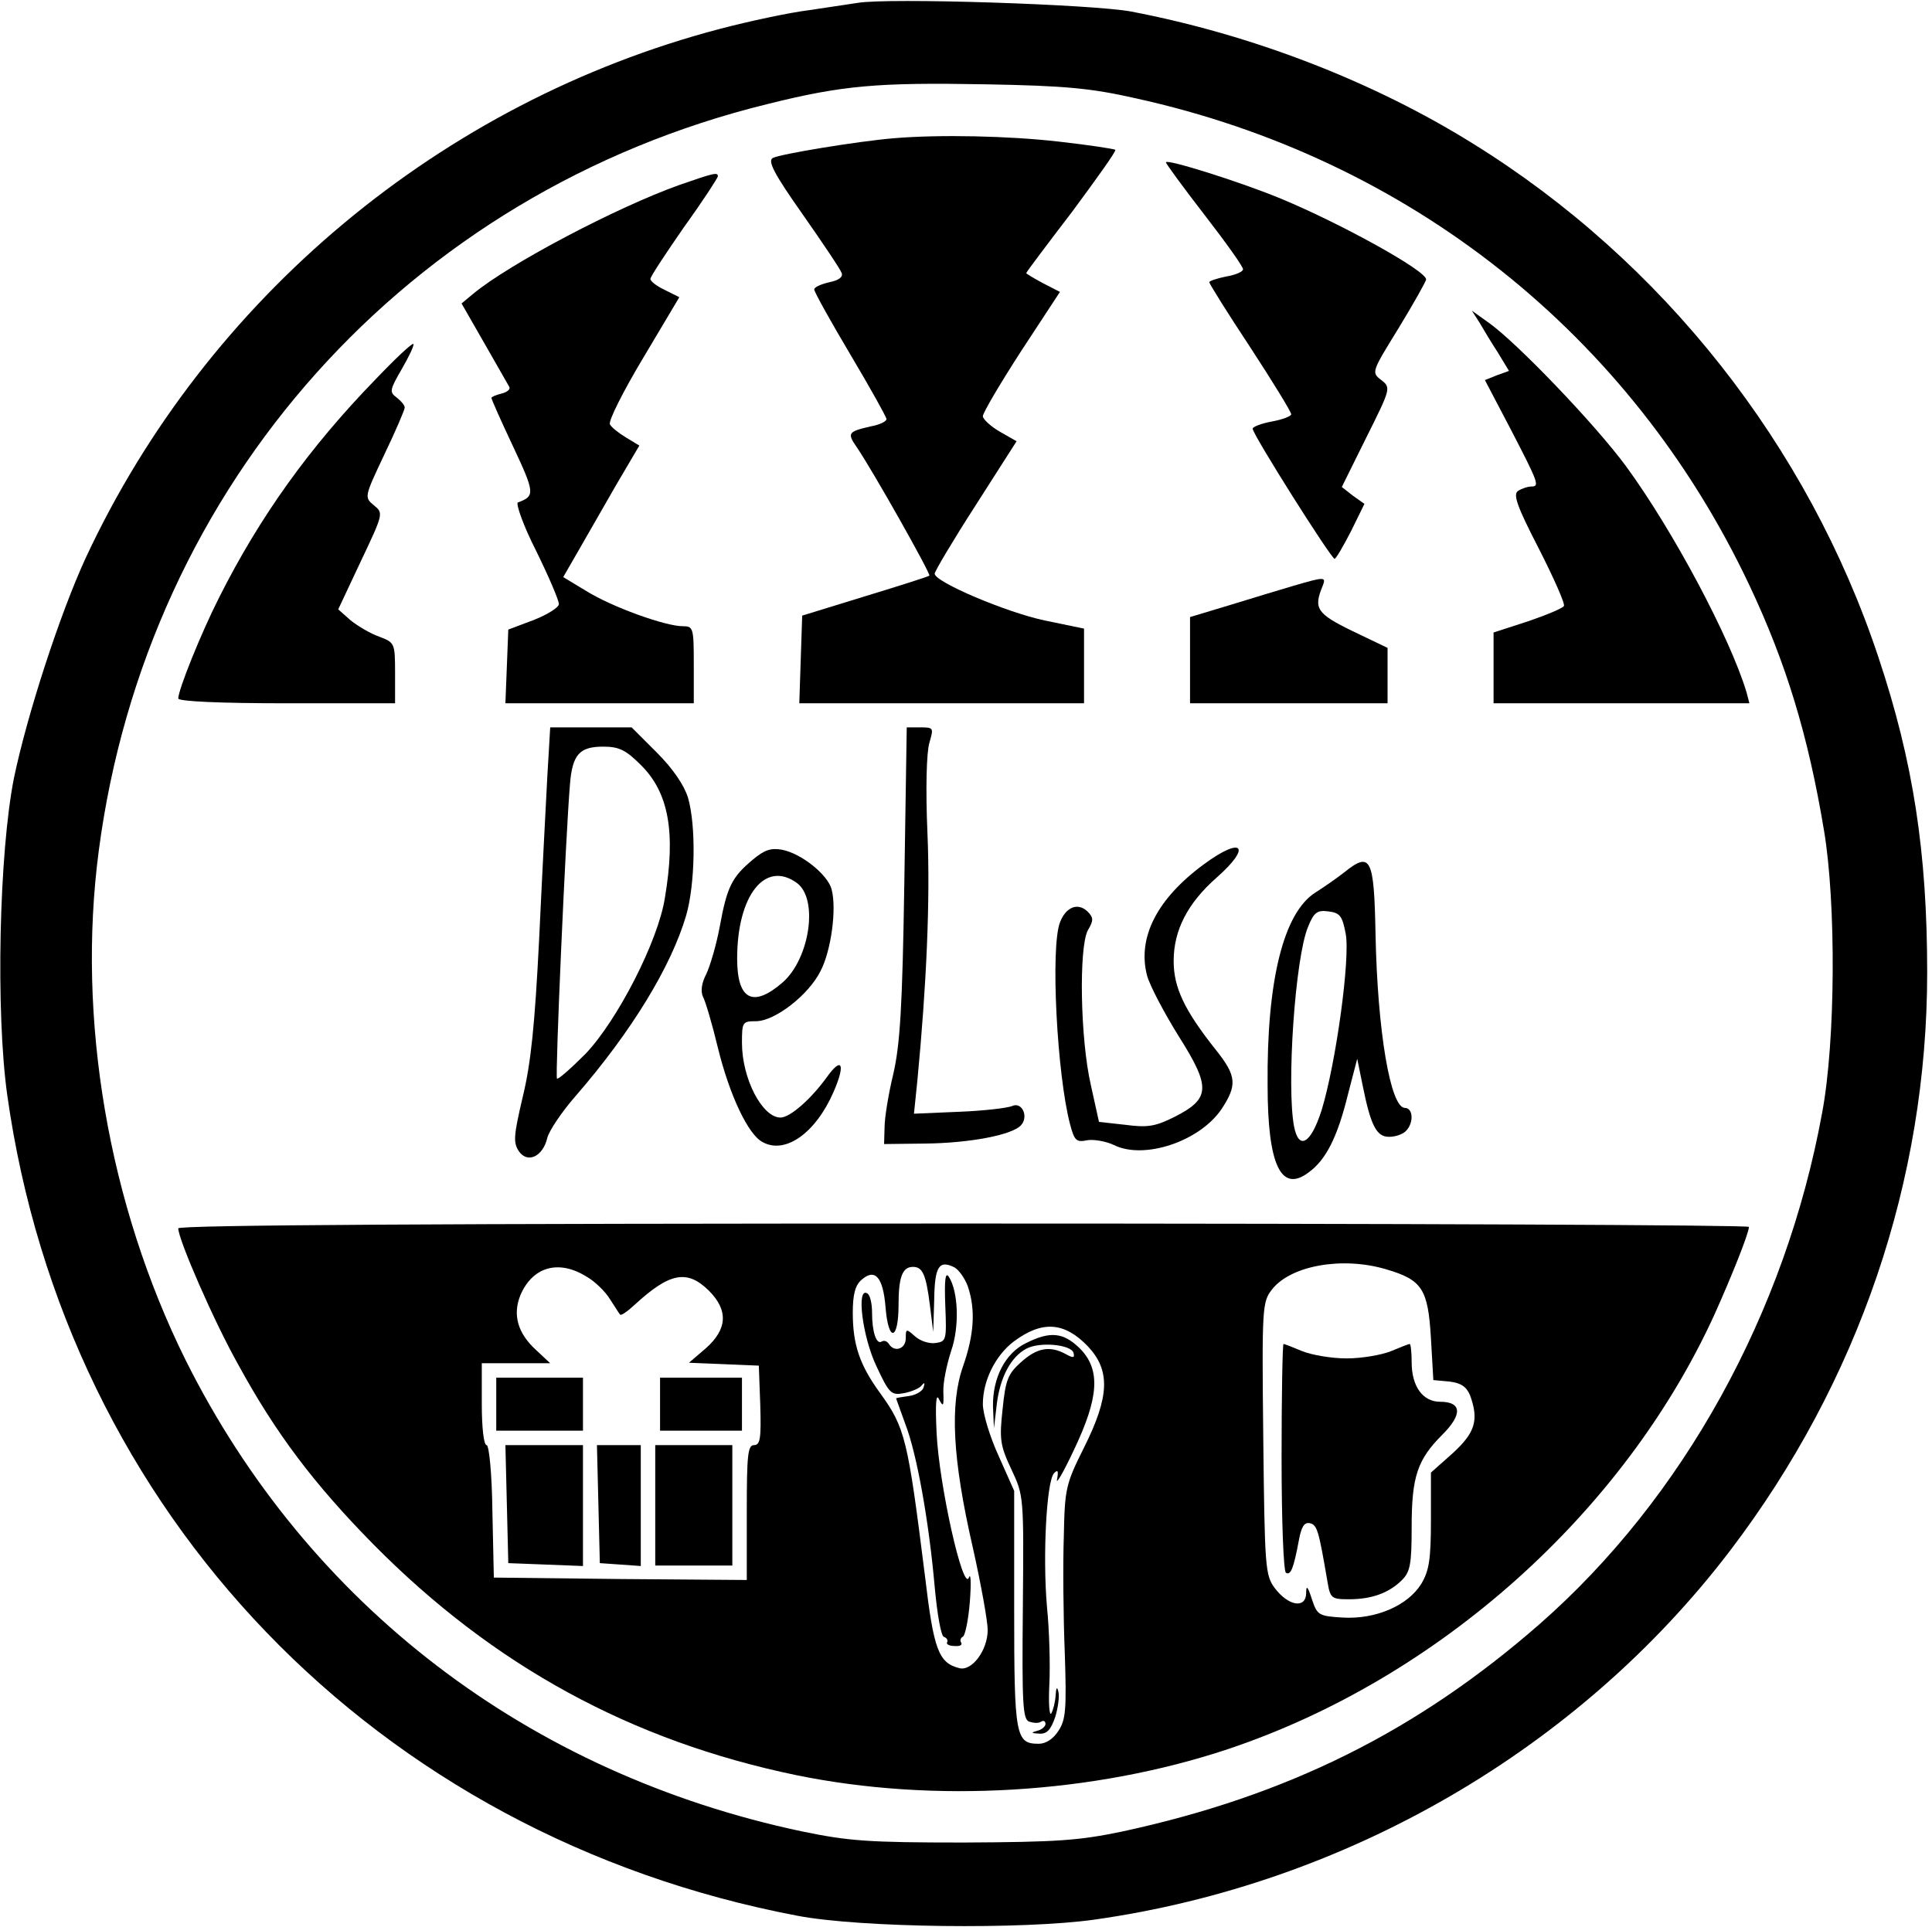 <?xml version="1.0" standalone="no"?>
<!DOCTYPE svg PUBLIC "-//W3C//DTD SVG 20010904//EN"
 "http://www.w3.org/TR/2001/REC-SVG-20010904/DTD/svg10.dtd">
<svg version="1.0" xmlns="http://www.w3.org/2000/svg"
 width="401pt" height="400pt" viewBox="0 0 401 400"
 preserveAspectRatio="xMidYMid meet">
<g transform="translate(0,400) scale(0.1,-0.1)"
fill="#000000" stroke="none">
<path d="M1780 3994 c-14 -2 -59 -9 -100 -15 -41 -5 -125 -23 -186 -39 -578
-152 -1065 -559 -1316 -1098 -54 -117 -122 -327 -149 -457 -31 -156 -38 -486
-14 -658 122 -869 766 -1538 1640 -1704 130 -25 469 -29 617 -8 523 74 1005
354 1319 766 267 351 409 769 409 1200 0 250 -29 438 -101 654 -146 440 -448
823 -842 1067 -207 129 -458 226 -709 274 -79 15 -505 29 -568 18z m577 -198
c568 -125 1028 -490 1274 -1011 76 -161 122 -311 155 -510 25 -150 24 -436 -4
-585 -76 -416 -289 -801 -587 -1062 -254 -222 -523 -356 -865 -430 -91 -19
-135 -22 -330 -23 -198 0 -238 3 -335 23 -568 120 -1026 470 -1280 979 -160
323 -226 708 -180 1057 100 761 642 1367 1388 1550 156 39 229 45 452 41 166
-3 219 -8 312 -29z"/>
<path d="M1855 3713 c-73 -6 -237 -33 -251 -41 -11 -6 2 -32 62 -117 42 -60
79 -115 81 -122 3 -8 -6 -15 -26 -19 -17 -4 -31 -10 -31 -15 0 -5 34 -66 75
-135 41 -69 75 -130 75 -134 0 -5 -15 -12 -32 -15 -48 -11 -50 -14 -30 -43 33
-48 154 -263 151 -267 -2 -2 -62 -21 -134 -43 l-130 -40 -3 -91 -3 -91 296 0
295 0 0 78 0 77 -82 17 c-80 17 -228 80 -228 97 0 5 38 69 85 142 l85 133 -35
20 c-19 11 -35 26 -35 32 0 7 36 68 80 136 l80 122 -35 18 c-19 10 -35 20 -35
21 0 2 43 59 95 127 51 69 92 126 90 129 -3 2 -55 10 -117 17 -105 12 -248 15
-343 7z"/>
<path d="M2420 3663 c0 -3 36 -52 80 -109 44 -57 80 -107 80 -113 0 -5 -16
-12 -35 -15 -19 -4 -35 -9 -35 -12 0 -3 38 -64 85 -135 47 -72 85 -134 85
-139 0 -4 -18 -11 -40 -15 -22 -4 -40 -11 -40 -15 0 -12 163 -270 170 -270 3
0 18 26 34 57 l28 57 -24 17 -23 18 51 103 c51 102 51 103 31 119 -21 16 -20
17 36 108 31 51 57 97 57 101 0 18 -175 115 -300 167 -84 35 -240 84 -240 76z"/>
<path d="M1410 3616 c-129 -46 -352 -163 -428 -226 l-24 -20 47 -82 c26 -46
50 -87 52 -91 3 -5 -4 -11 -16 -14 -12 -3 -21 -7 -21 -9 0 -3 20 -48 45 -101
45 -96 46 -103 10 -116 -5 -2 11 -48 38 -101 26 -53 47 -102 47 -110 0 -7 -24
-22 -52 -33 l-53 -20 -3 -77 -3 -76 196 0 195 0 0 80 c0 77 -1 80 -23 80 -36
0 -147 40 -200 73 l-48 29 30 52 c16 28 51 89 78 136 l50 85 -28 17 c-15 9
-30 21 -33 27 -4 6 27 68 69 138 l75 126 -30 15 c-17 8 -30 18 -30 23 0 5 32
53 70 108 39 54 70 102 70 105 0 9 -8 7 -80 -18z"/>
<path d="M3071 3330 c8 -14 25 -42 38 -62 l23 -38 -25 -9 -25 -10 54 -103 c58
-112 60 -118 42 -118 -7 0 -19 -4 -27 -9 -11 -7 -3 -31 43 -120 31 -61 55
-115 52 -119 -3 -5 -37 -19 -75 -32 l-71 -23 0 -74 0 -73 266 0 265 0 -6 23
c-34 113 -152 335 -250 469 -64 87 -227 257 -285 298 l-35 25 16 -25z"/>
<path d="M779 3212 c-137 -141 -240 -285 -324 -452 -38 -75 -85 -192 -85 -210
0 -6 85 -10 225 -10 l225 0 0 63 c0 62 -1 63 -32 75 -18 6 -45 22 -60 34 l-26
23 47 100 c47 99 47 100 27 116 -20 17 -20 17 22 106 23 48 42 92 42 97 0 5
-8 14 -17 21 -15 11 -14 16 11 59 15 26 26 49 24 52 -3 2 -38 -31 -79 -74z"/>
<path d="M2685 2784 c-27 -8 -87 -26 -132 -40 l-83 -25 0 -89 0 -90 205 0 205
0 0 58 0 57 -73 35 c-74 36 -81 47 -62 93 8 20 5 20 -60 1z"/>
<path d="M1136 2388 c-3 -57 -11 -209 -17 -338 -9 -178 -17 -257 -34 -327 -19
-81 -20 -95 -8 -113 18 -26 50 -11 59 28 4 15 30 54 59 87 117 135 198 269
229 374 19 65 21 187 4 245 -8 26 -31 60 -65 94 l-52 52 -84 0 -85 0 -6 -102z
m194 24 c58 -57 73 -140 50 -276 -14 -90 -99 -255 -165 -324 -30 -30 -57 -54
-59 -51 -4 4 18 504 27 611 5 62 20 78 69 78 33 0 47 -7 78 -38z"/>
<path d="M1877 2168 c-4 -261 -9 -337 -23 -398 -10 -41 -18 -91 -18 -110 l-1
-35 85 1 c93 1 183 18 200 39 15 18 1 48 -19 39 -9 -4 -58 -10 -110 -12 l-94
-4 7 68 c19 199 27 375 21 514 -4 92 -2 168 4 188 9 31 9 32 -19 32 l-28 0 -5
-322z"/>
<path d="M1562 2215 c-43 -36 -53 -56 -68 -138 -7 -38 -20 -82 -28 -99 -10
-19 -12 -36 -7 -47 5 -9 19 -56 31 -106 24 -98 63 -181 93 -196 47 -26 110 19
147 104 25 57 18 75 -13 32 -33 -46 -77 -85 -97 -85 -38 0 -80 81 -80 155 0
43 1 45 29 45 39 0 109 54 134 104 22 42 34 129 23 170 -8 30 -62 74 -103 82
-23 4 -36 0 -61 -21z m92 -48 c45 -33 27 -156 -29 -206 -62 -54 -95 -37 -95
49 0 131 58 205 124 157z"/>
<path d="M2499 2206 c-98 -72 -139 -153 -118 -232 6 -21 36 -78 66 -126 67
-106 65 -129 -10 -167 -40 -20 -56 -22 -102 -16 l-54 6 -17 77 c-22 96 -25
286 -6 321 12 20 12 26 -1 39 -20 19 -45 9 -57 -23 -20 -52 -6 -317 21 -419 9
-34 13 -38 36 -33 13 2 38 -2 55 -10 62 -31 177 7 223 74 33 50 32 69 -11 123
-66 83 -88 130 -88 185 0 64 29 120 89 173 74 65 54 87 -26 28z"/>
<path d="M2790 2189 c-14 -11 -41 -30 -60 -42 -66 -42 -101 -183 -99 -400 0
-166 28 -224 85 -181 36 26 60 73 82 163 l19 73 11 -54 c17 -85 29 -108 55
-108 13 0 28 5 35 12 17 17 15 48 -2 48 -30 0 -57 159 -61 361 -3 159 -10 172
-65 128z m3 -127 c10 -50 -20 -269 -50 -367 -22 -69 -47 -84 -57 -34 -16 83 2
351 29 415 12 30 19 35 42 32 24 -3 29 -9 36 -46z"/>
<path d="M370 1450 c0 -23 74 -193 124 -282 79 -145 159 -250 281 -374 249
-252 535 -408 877 -479 287 -59 618 -39 897 54 436 146 821 490 1009 901 36
80 72 170 72 183 0 4 -733 7 -1630 7 -1072 0 -1630 -3 -1630 -10z m1639 -121
c16 -48 13 -99 -10 -165 -28 -79 -22 -193 20 -376 17 -76 31 -153 31 -172 0
-42 -33 -86 -59 -79 -43 11 -53 38 -71 190 -36 287 -41 309 -94 382 -42 58
-56 100 -56 166 0 37 5 57 18 68 28 25 45 6 50 -57 6 -74 27 -69 27 5 0 58 8
79 30 79 20 0 27 -16 35 -79 l7 -56 2 67 c1 69 10 83 42 67 9 -5 22 -23 28
-40z m868 36 c75 -22 87 -41 93 -143 l5 -87 33 -3 c24 -3 35 -10 43 -28 19
-52 11 -78 -36 -121 l-45 -40 0 -99 c0 -82 -4 -105 -20 -132 -28 -45 -94 -74
-163 -70 -50 3 -53 5 -64 38 -9 28 -12 30 -12 12 -1 -32 -37 -26 -65 11 -20
27 -21 42 -24 311 -3 274 -2 283 18 309 39 50 146 69 237 42z m-1660 -15 c18
-10 40 -32 49 -47 10 -15 19 -30 21 -32 2 -3 16 7 31 21 72 66 108 73 153 29
41 -41 39 -80 -6 -120 l-35 -30 73 -3 72 -3 3 -82 c2 -69 0 -83 -13 -83 -13 0
-15 -21 -15 -140 l0 -140 -262 2 -263 3 -3 138 c-1 80 -7 137 -12 137 -6 0
-10 37 -10 85 l0 85 71 0 71 0 -30 28 c-38 35 -48 73 -32 113 25 59 79 75 137
39z m1041 -145 c47 -50 45 -104 -8 -210 -38 -76 -40 -85 -42 -185 -2 -58 -1
-166 2 -241 4 -118 2 -139 -13 -162 -11 -17 -26 -27 -41 -27 -48 0 -51 15 -51
279 l0 246 -32 72 c-18 39 -33 88 -33 108 0 49 26 101 64 130 59 44 105 41
154 -10z"/>
<path d="M1962 1290 c3 -72 2 -75 -20 -78 -13 -2 -32 4 -43 14 -18 16 -19 16
-19 -4 0 -23 -24 -30 -35 -12 -4 6 -10 8 -15 5 -11 -7 -20 20 -20 60 0 19 -4
37 -10 40 -23 14 -10 -90 19 -151 27 -58 31 -61 58 -56 15 3 32 10 36 16 6 7
7 6 4 -4 -2 -8 -16 -16 -30 -18 -15 -2 -27 -4 -27 -5 0 -1 9 -25 19 -53 24
-62 49 -202 61 -338 5 -55 13 -102 19 -104 6 -2 9 -7 7 -11 -3 -4 4 -8 15 -8
11 -1 17 2 14 7 -3 4 -1 10 3 12 5 1 12 35 15 73 3 39 2 61 -2 50 -12 -31 -62
193 -67 300 -3 62 -1 84 5 70 9 -17 10 -14 9 15 -1 19 7 57 16 85 18 51 15
125 -5 155 -7 10 -9 -8 -7 -60z"/>
<path d="M2660 976 c0 -134 4 -237 9 -241 10 -6 16 9 27 68 5 27 11 37 22 35
16 -3 19 -15 37 -120 6 -36 8 -38 45 -38 47 0 83 13 110 40 17 17 20 33 20
110 0 105 12 140 64 192 42 42 40 68 -5 68 -36 0 -59 32 -59 82 0 21 -2 38 -4
38 -2 0 -20 -7 -39 -15 -20 -8 -61 -15 -92 -15 -31 0 -72 7 -92 15 -19 8 -37
15 -39 15 -2 0 -4 -105 -4 -234z"/>
<path d="M1030 1085 l0 -55 90 0 90 0 0 55 0 55 -90 0 -90 0 0 -55z"/>
<path d="M1370 1085 l0 -55 85 0 85 0 0 55 0 55 -85 0 -85 0 0 -55z"/>
<path d="M1052 878 l3 -123 78 -3 77 -3 0 126 0 125 -80 0 -81 0 3 -122z"/>
<path d="M1242 878 l3 -123 43 -3 42 -3 0 125 0 126 -45 0 -46 0 3 -122z"/>
<path d="M1360 875 l0 -125 80 0 80 0 0 125 0 125 -80 0 -80 0 0 -125z"/>
<path d="M2130 1212 c-44 -21 -70 -73 -69 -132 l2 -45 6 51 c7 55 29 97 61
114 27 15 92 9 98 -8 3 -11 0 -12 -16 -3 -33 18 -60 13 -93 -17 -27 -24 -32
-37 -38 -97 -7 -63 -5 -76 18 -125 26 -55 26 -56 24 -287 -2 -202 0 -232 13
-237 9 -3 20 -4 25 0 5 3 9 1 9 -5 0 -5 -8 -12 -17 -14 -14 -4 -13 -5 4 -6 16
-1 24 8 33 34 6 19 9 43 7 52 -3 13 -5 10 -6 -7 -1 -14 -5 -30 -9 -37 -4 -6
-6 21 -4 60 2 40 0 113 -5 162 -9 104 -1 261 15 277 8 8 9 4 6 -13 -3 -13 13
14 35 61 52 109 56 167 12 211 -34 33 -61 36 -111 11z"/>
</g>
</svg>
